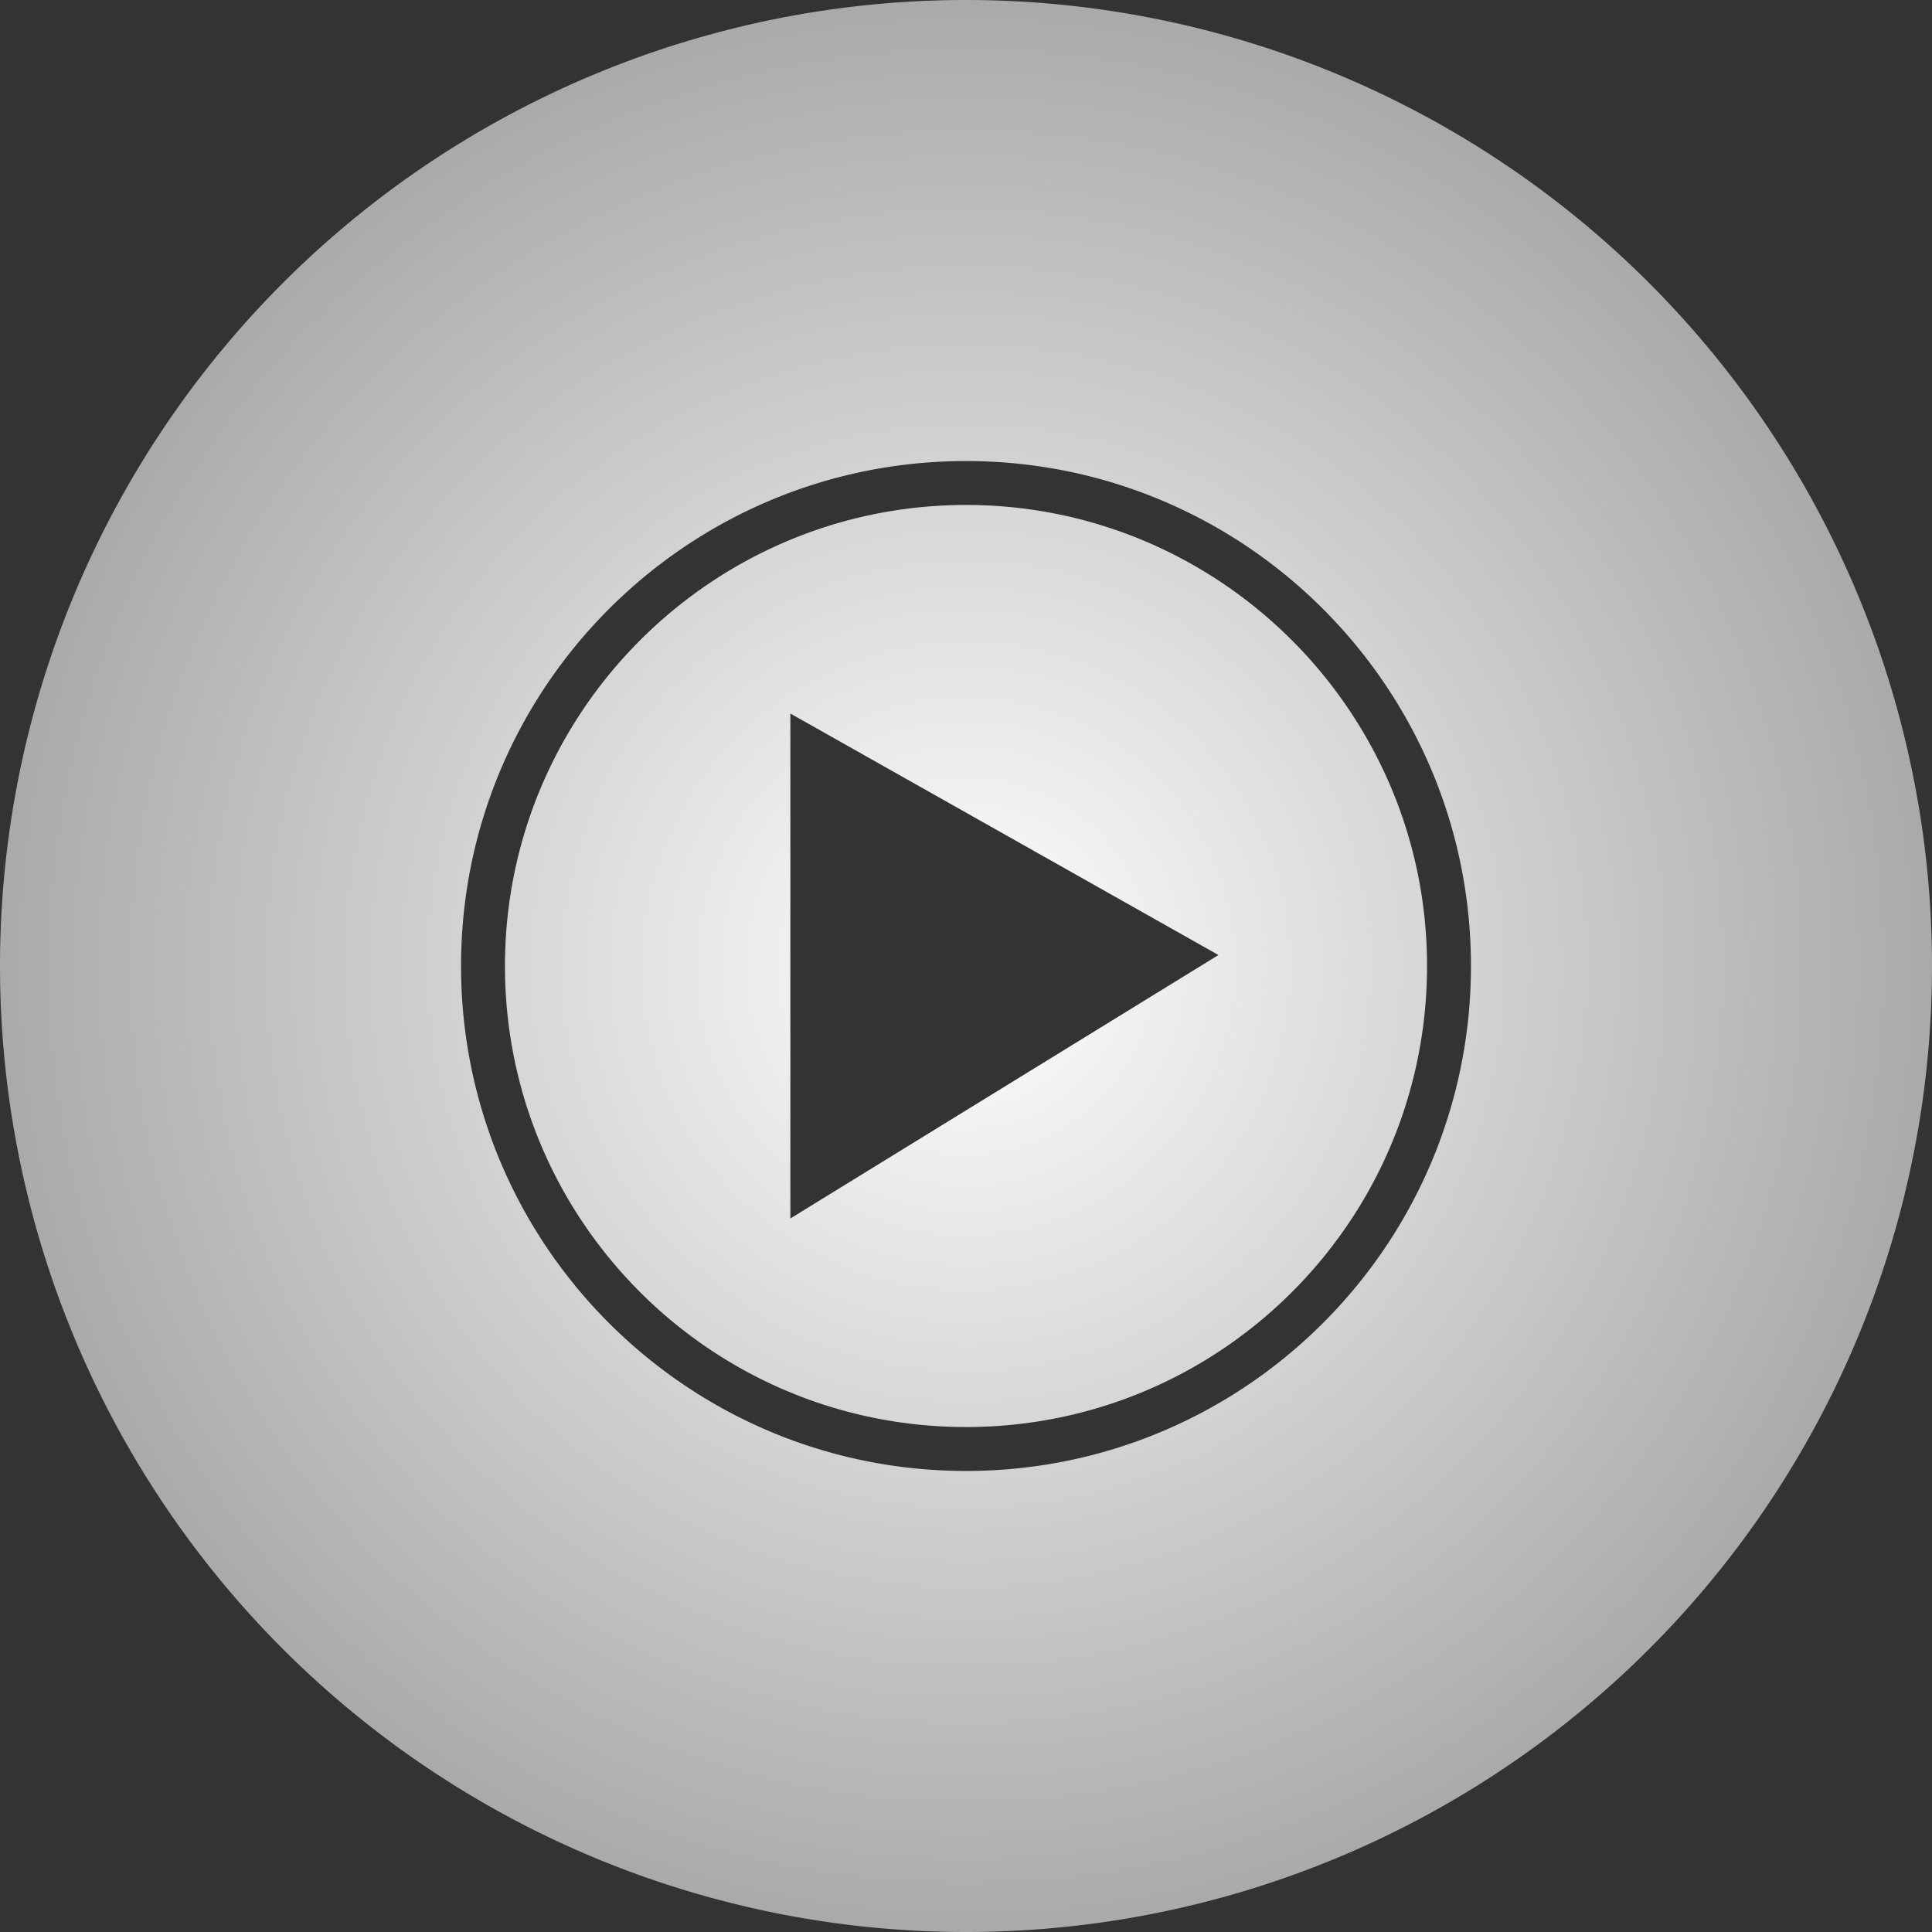 <?xml version="1.0" encoding="UTF-8" standalone="no"?>
<!-- Generator: Adobe Illustrator 23.0.1, SVG Export Plug-In . SVG Version: 6.00 Build 0)  -->

<svg
   version="1.1"
   id="Layer_1"
   x="0px"
   y="0px"
   viewBox="0 0 176 176"
   enable-background="new 0 0 176 176"
   xml:space="preserve"
   xmlns:xlink="http://www.w3.org/1999/xlink"
   xmlns="http://www.w3.org/2000/svg"
   xmlns:svg="http://www.w3.org/2000/svg"
   xmlns:ns="&amp;ns_sfw;"><rect x="0" y="0" width="176" height="176" fill="#333333" stroke="none"/><defs
   id="defs11"><linearGradient
   id="linearGradient2945"><stop
     style="stop-color:#FFFFFF;stop-opacity:1"
     offset="0"
     id="stop2941" /><stop
     style="stop-color:#AAAAAA;stop-opacity:1"
     offset="1"
     id="stop2943" /></linearGradient>
	
	
	
<radialGradient
   xlink:href="#linearGradient2945"
   id="radialGradient2947"
   cx="88"
   cy="88"
   fx="88"
   fy="88"
   r="88"
   gradientUnits="userSpaceOnUse" /></defs>
<path
   id="XMLID_791_"
   style="fill:url(#radialGradient2947);fill-opacity:1"
   d="M 88 0 A 88 88 0 0 0 0 88 A 88 88 0 0 0 88 176 A 88 88 0 0 0 176 88 A 88 88 0 0 0 88 0 z M 88 42 C 113.4 42 134 62.6 134 88 C 134 113.4 113.4 134 88 134 C 62.6 134 42 113.4 42 88 C 42 62.6 62.6 42 88 42 z M 88 46 C 64.9 46 46 64.8 46 88 C 46 111.2 64.8 130 88 130 C 111.2 130 130 111.2 130 88 C 130 64.8 111.1 46 88 46 z M 72 65 L 111 87 L 72 111 L 72 65 z " />
</svg>
